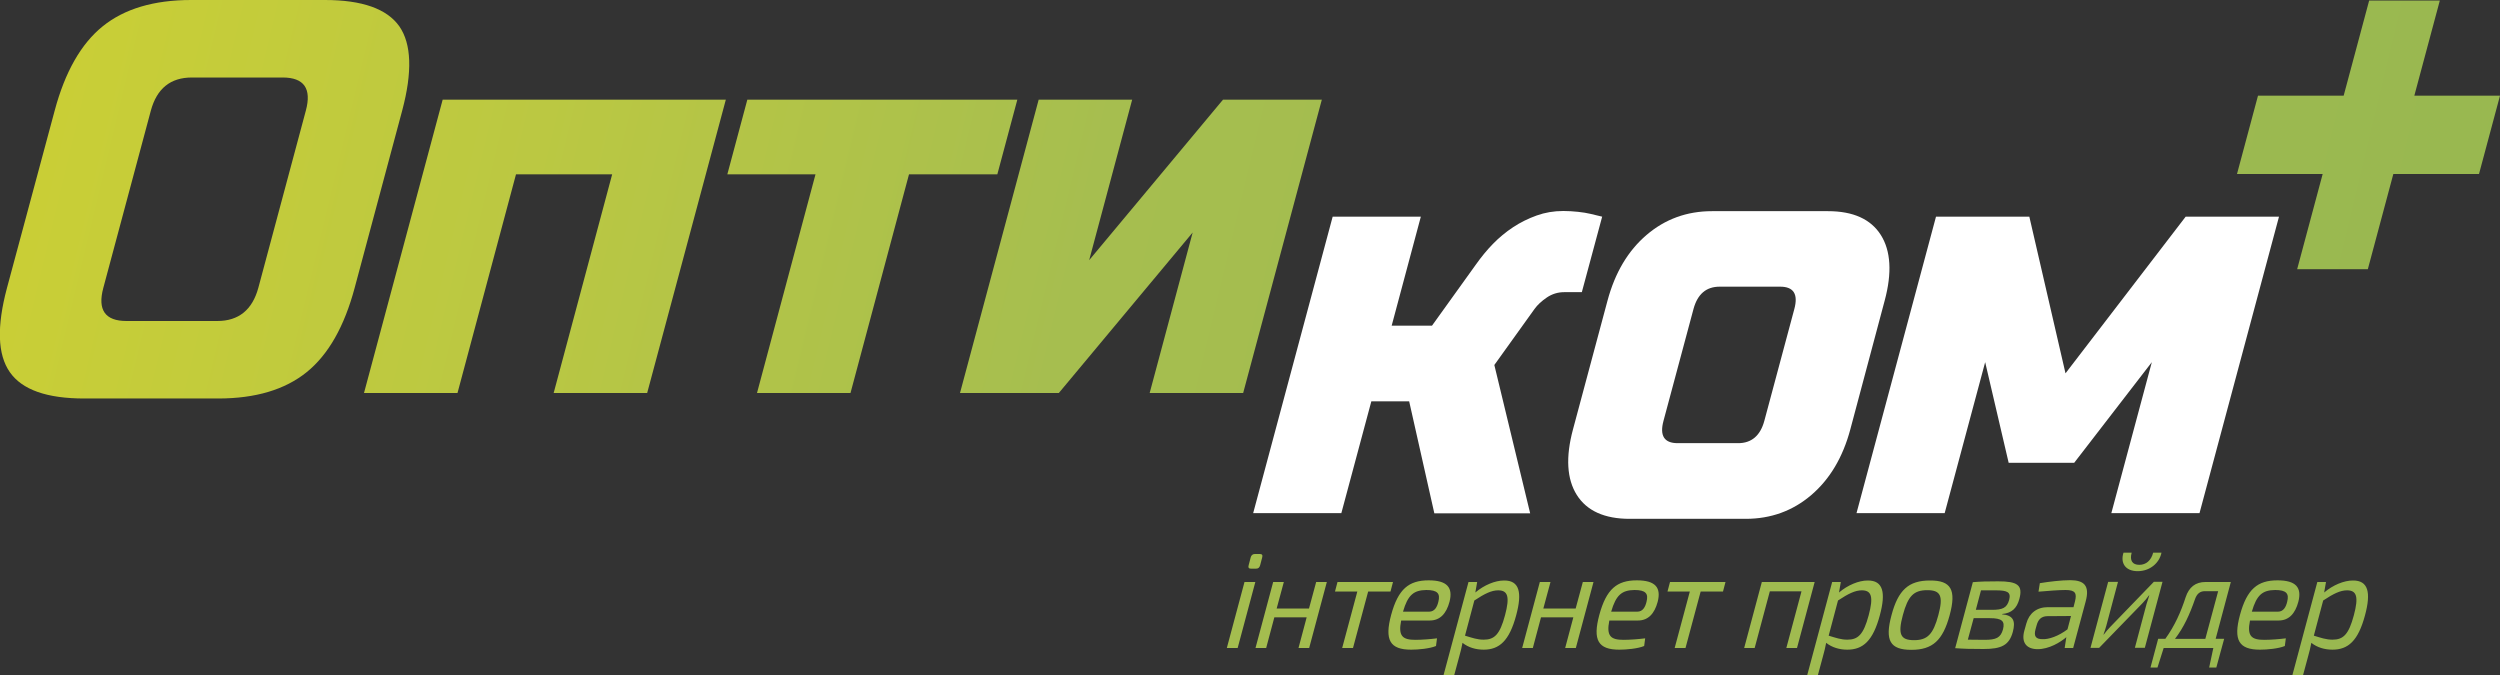<?xml version="1.0" encoding="utf-8"?>
<!-- Generator: Adobe Illustrator 27.9.0, SVG Export Plug-In . SVG Version: 6.00 Build 0)  -->
<svg version="1.1" id="Layer_1" xmlns="http://www.w3.org/2000/svg" xmlns:xlink="http://www.w3.org/1999/xlink" x="0px" y="0px"
	 viewBox="0 0 150 40.52" style="enable-background:new 0 0 150 40.52;" xml:space="preserve">
<rect x="0" y="0" width="150" height="40.52" fill="#333333" stroke="none"/>
<style type="text/css">
	.st0{fill:#FFFFFF;}
	.st1{fill:url(#SVGID_1_);}
</style>
<g>
	<g>
		<g>
			<path class="st0" d="M84.55,24.08h-2.27l-1.8,6.71h-5.29l4.77-17.79h5.29l-1.75,6.54h2.42l2.65-3.69c0.3-0.42,0.63-0.83,1-1.21
				c0.37-0.38,0.78-0.72,1.22-1.01c0.44-0.29,0.91-0.52,1.41-0.7c0.5-0.18,1.03-0.27,1.6-0.27c0.3,0,0.6,0.02,0.88,0.05
				c0.28,0.03,0.53,0.07,0.74,0.12l0.71,0.17l-1.22,4.53h-1.06c-0.38,0-0.73,0.11-1.04,0.32c-0.31,0.21-0.56,0.44-0.74,0.69
				l-2.41,3.36l2.15,8.9h-5.75L84.55,24.08z"/>
		</g>
		<g>
			<path class="st0" d="M111.02,25.76c-0.45,1.68-1.23,2.99-2.34,3.94c-1.11,0.95-2.42,1.43-3.94,1.43h-6.96
				c-1.51,0-2.57-0.48-3.17-1.43c-0.6-0.95-0.68-2.27-0.23-3.94l2.07-7.72c0.45-1.68,1.23-2.99,2.34-3.94
				c1.11-0.95,2.42-1.43,3.93-1.43h6.96c1.51,0,2.57,0.48,3.17,1.43c0.6,0.95,0.68,2.27,0.23,3.94L111.02,25.76z M107.66,18.54
				c0.24-0.89-0.04-1.34-0.85-1.34h-3.63c-0.81,0-1.33,0.45-1.57,1.34l-1.8,6.71c-0.24,0.89,0.04,1.34,0.85,1.34h3.63
				c0.8,0,1.33-0.45,1.57-1.34L107.66,18.54z"/>
		</g>
		<g>
			<path class="st0" d="M124.45,27.77h-3.93l-1.41-6.04l-2.43,9.06h-5.29l4.77-17.79h5.6l2.17,9.4l7.21-9.4h5.6l-4.77,17.79h-5.29
				l2.43-9.06L124.45,27.77z"/>
		</g>
	</g>
	<linearGradient id="SVGID_1_" gradientUnits="userSpaceOnUse" x1="-23.777" y1="-11.763" x2="181.752" y2="37.58">
		<stop  offset="0" style="stop-color:#D4D32D"/>
		<stop  offset="0.109" style="stop-color:#CDD033"/>
		<stop  offset="0.28" style="stop-color:#BBC842"/>
		<stop  offset="0.438" style="stop-color:#A6BE4F"/>
		<stop  offset="0.679" style="stop-color:#9FBB50"/>
		<stop  offset="0.977" style="stop-color:#91B451"/>
		<stop  offset="0.985" style="stop-color:#8DB24D"/>
		<stop  offset="0.999" style="stop-color:#80AA42"/>
		<stop  offset="1" style="stop-color:#7EA941"/>
	</linearGradient>
	<path class="st1" d="M73.61,38.88l1.06-3.96h0.65l-1.06,3.96H73.61z M75.6,33.24c0.13,0,0.17,0.08,0.13,0.21l-0.12,0.46
		c-0.04,0.15-0.12,0.21-0.25,0.21h-0.3c-0.14,0-0.18-0.07-0.14-0.21l0.12-0.46c0.03-0.13,0.12-0.21,0.25-0.21H75.6z M78.55,38.88
		h-0.64l0.49-1.84h-1.94l-0.49,1.84h-0.64l1.06-3.96h0.64l-0.43,1.59h1.94l0.43-1.59h0.64L78.55,38.88z M82.09,35.49l-0.91,3.39
		h-0.65l0.91-3.39H80.1l0.15-0.57h3.33l-0.15,0.57H82.09z M86.22,38.3l-0.06,0.46c-0.38,0.16-1.07,0.22-1.49,0.22
		c-1.27,0-1.61-0.57-1.2-2.09c0.42-1.55,1.06-2.07,2.25-2.07c1.12,0,1.47,0.44,1.25,1.29c-0.19,0.71-0.57,1.12-1.18,1.12h-1.72
		c-0.19,0.94,0.09,1.16,0.85,1.16C85.31,38.39,85.83,38.35,86.22,38.3z M84.18,36.7h1.57c0.33,0,0.48-0.29,0.55-0.59
		c0.13-0.5-0.05-0.71-0.72-0.71C84.82,35.41,84.47,35.7,84.18,36.7z M90.97,36.92c-0.41,1.53-1.01,2.06-1.95,2.06
		c-0.47,0-0.92-0.13-1.27-0.41c-0.05,0.27-0.11,0.52-0.19,0.8l-0.31,1.15h-0.64l1.5-5.6h0.52l-0.11,0.63
		c0.53-0.45,1.19-0.72,1.72-0.72C91.17,34.82,91.34,35.55,90.97,36.92z M90.3,36.92c0.3-1.12,0.17-1.5-0.41-1.5
		c-0.4,0-0.81,0.2-1.43,0.61l-0.56,2.11c0.43,0.13,0.73,0.24,1.12,0.24C89.66,38.38,89.99,38.08,90.3,36.92z M94.55,38.88h-0.64
		l0.49-1.84h-1.94l-0.49,1.84h-0.64l1.06-3.96h0.64l-0.43,1.59h1.94l0.43-1.59h0.64L94.55,38.88z M98.71,38.3l-0.06,0.46
		c-0.38,0.16-1.07,0.22-1.49,0.22c-1.27,0-1.61-0.57-1.2-2.09c0.42-1.55,1.06-2.07,2.25-2.07c1.12,0,1.47,0.44,1.25,1.29
		c-0.19,0.71-0.57,1.12-1.18,1.12h-1.72c-0.19,0.94,0.09,1.16,0.85,1.16C97.8,38.39,98.32,38.35,98.71,38.3z M96.67,36.7h1.57
		c0.33,0,0.48-0.29,0.55-0.59c0.13-0.5-0.05-0.71-0.72-0.71C97.31,35.41,96.96,35.7,96.67,36.7z M102.04,35.49l-0.91,3.39h-0.65
		l0.91-3.39h-1.34l0.15-0.57h3.33l-0.15,0.57H102.04z M107.82,38.88h-0.64l0.91-3.4h-1.9l-0.91,3.4h-0.63l1.06-3.96h3.17
		L107.82,38.88z M112.79,36.92c-0.41,1.53-1.01,2.06-1.95,2.06c-0.47,0-0.92-0.13-1.27-0.41c-0.05,0.27-0.11,0.52-0.19,0.8
		l-0.31,1.15h-0.64l1.5-5.6h0.52l-0.11,0.63c0.53-0.45,1.19-0.72,1.72-0.72C112.99,34.82,113.16,35.55,112.79,36.92z M112.12,36.92
		c0.3-1.12,0.17-1.5-0.41-1.5c-0.4,0-0.81,0.2-1.43,0.61l-0.56,2.11c0.43,0.13,0.73,0.24,1.12,0.24
		C111.48,38.38,111.81,38.08,112.12,36.92z M116.98,36.91c-0.41,1.52-1.03,2.08-2.3,2.08c-1.28,0-1.6-0.56-1.19-2.08
		c0.4-1.51,1.03-2.08,2.3-2.08C117.07,34.82,117.39,35.39,116.98,36.91z M114.17,36.91c-0.31,1.15-0.14,1.5,0.67,1.5
		c0.8,0,1.15-0.34,1.46-1.5c0.31-1.15,0.14-1.5-0.66-1.5C114.83,35.41,114.48,35.75,114.17,36.91z M120.13,36.86
		c0.68,0.06,0.81,0.41,0.64,1.05c-0.22,0.81-0.69,1.03-1.76,1.03c-0.78,0-1.18-0.01-1.7-0.05l1.06-3.96
		c0.47-0.04,0.83-0.05,1.52-0.05c1.15,0,1.5,0.22,1.27,1.06c-0.15,0.56-0.46,0.85-1.04,0.9L120.13,36.86z M119.08,38.39
		c0.68,0,0.96-0.12,1.1-0.63c0.13-0.5-0.07-0.67-0.79-0.67h-0.97l-0.35,1.29L119.08,38.39z M118.86,35.42l-0.31,1.17h0.97
		c0.64,0,0.9-0.12,1.03-0.6c0.12-0.46-0.1-0.57-0.81-0.57C119.39,35.42,119.1,35.42,118.86,35.42z M125.14,36.09l-0.75,2.79h-0.51
		l0.1-0.65c-0.36,0.31-1.04,0.72-1.72,0.72c-0.66,0-1-0.39-0.8-1.11l0.12-0.43c0.17-0.62,0.63-0.98,1.29-0.98h1.54l0.09-0.35
		c0.12-0.49,0.02-0.68-0.57-0.68c-0.39,0-1.04,0.05-1.62,0.1l0.08-0.51c0.54-0.09,1.29-0.18,1.84-0.18
		C125.04,34.82,125.4,35.13,125.14,36.09z M124.05,37.76l0.21-0.8l-1.43,0.01c-0.36,0.01-0.54,0.21-0.63,0.54l-0.07,0.25
		c-0.11,0.42,0.02,0.59,0.42,0.59C122.92,38.37,123.51,38.17,124.05,37.76z M128.09,38.88l0.7-2.63c0.05-0.17,0.1-0.33,0.17-0.53
		h-0.02c-0.1,0.15-0.26,0.33-0.38,0.46l-2.61,2.69h-0.52l1.06-3.96h0.59l-0.7,2.63c-0.05,0.18-0.1,0.33-0.17,0.53h0.02
		c0.12-0.16,0.26-0.33,0.39-0.46l2.61-2.7h0.52l-1.06,3.96H128.09z M129.69,33.16c-0.13,0.63-0.7,1.11-1.43,1.11
		c-0.74,0-1.05-0.49-0.85-1.11h0.49c-0.13,0.47,0.04,0.73,0.46,0.73c0.4,0,0.71-0.26,0.83-0.73H129.69z M132.98,40.05h-0.43
		l0.25-1.17h-2.98l-0.37,1.17h-0.42l0.46-1.72h0.43c0.57-0.79,0.94-1.63,1.22-2.5c0.2-0.6,0.59-0.91,1.19-0.91h1.52l-0.91,3.41h0.51
		L132.98,40.05z M133.09,35.47h-0.8c-0.29,0-0.48,0.16-0.59,0.48c-0.32,0.92-0.67,1.69-1.2,2.38h1.82L133.09,35.47z M137.15,38.3
		l-0.06,0.46c-0.38,0.16-1.07,0.22-1.49,0.22c-1.27,0-1.61-0.57-1.2-2.09c0.42-1.55,1.06-2.07,2.25-2.07c1.12,0,1.47,0.44,1.25,1.29
		c-0.19,0.71-0.57,1.12-1.18,1.12h-1.72c-0.19,0.94,0.09,1.16,0.85,1.16C136.24,38.39,136.76,38.35,137.15,38.3z M135.11,36.7h1.57
		c0.33,0,0.48-0.29,0.55-0.59c0.13-0.5-0.05-0.71-0.72-0.71C135.74,35.41,135.4,35.7,135.11,36.7z M141.9,36.92
		c-0.41,1.53-1.01,2.06-1.95,2.06c-0.47,0-0.92-0.13-1.27-0.41c-0.05,0.27-0.11,0.52-0.19,0.8l-0.31,1.15h-0.64l1.5-5.6h0.52
		l-0.11,0.63c0.53-0.45,1.19-0.72,1.72-0.72C142.1,34.82,142.27,35.55,141.9,36.92z M141.23,36.92c0.3-1.12,0.17-1.5-0.41-1.5
		c-0.4,0-0.81,0.2-1.43,0.61l-0.56,2.11c0.43,0.13,0.73,0.24,1.12,0.24C140.59,38.38,140.92,38.08,141.23,36.92z M21.28,17.27
		c-0.62,2.32-1.58,4.01-2.88,5.06s-3.07,1.58-5.31,1.58H5.06c-2.24,0-3.73-0.52-4.47-1.58s-0.79-2.74-0.17-5.06L3.28,6.64
		C3.9,4.32,4.86,2.63,6.16,1.58S9.23,0,11.47,0h8.02c2.24,0,3.73,0.53,4.47,1.58c0.73,1.05,0.79,2.74,0.17,5.06L21.28,17.27z
		 M18.35,6.64c0.36-1.33-0.11-1.99-1.39-1.99h-5.45c-1.28,0-2.1,0.66-2.46,1.99L6.2,17.27c-0.36,1.33,0.11,1.99,1.39,1.99h5.45
		c1.28,0,2.1-0.67,2.46-1.99L18.35,6.64z M43.55,5.98l-4.72,17.6h-5.61l3.51-13.12h-5.77l-3.51,13.12h-5.61l4.72-17.6H43.55z
		 M54.54,10.46l-3.51,13.12h-5.61l3.51-13.12h-5.29l1.2-4.48h16.2l-1.2,4.48H54.54z M73.38,5.98h5.93l-4.72,17.6h-5.61l2.58-9.63
		l-8.03,9.63H57.6l4.72-17.6h5.61l-2.58,9.63L73.38,5.98z M144.86,5.74H150l-1.26,4.7h-5.14l-1.53,5.71h-4.24l1.53-5.71h-5.14
		l1.26-4.7h5.14l1.53-5.71h4.24L144.86,5.74z"/>
</g>
</svg>
